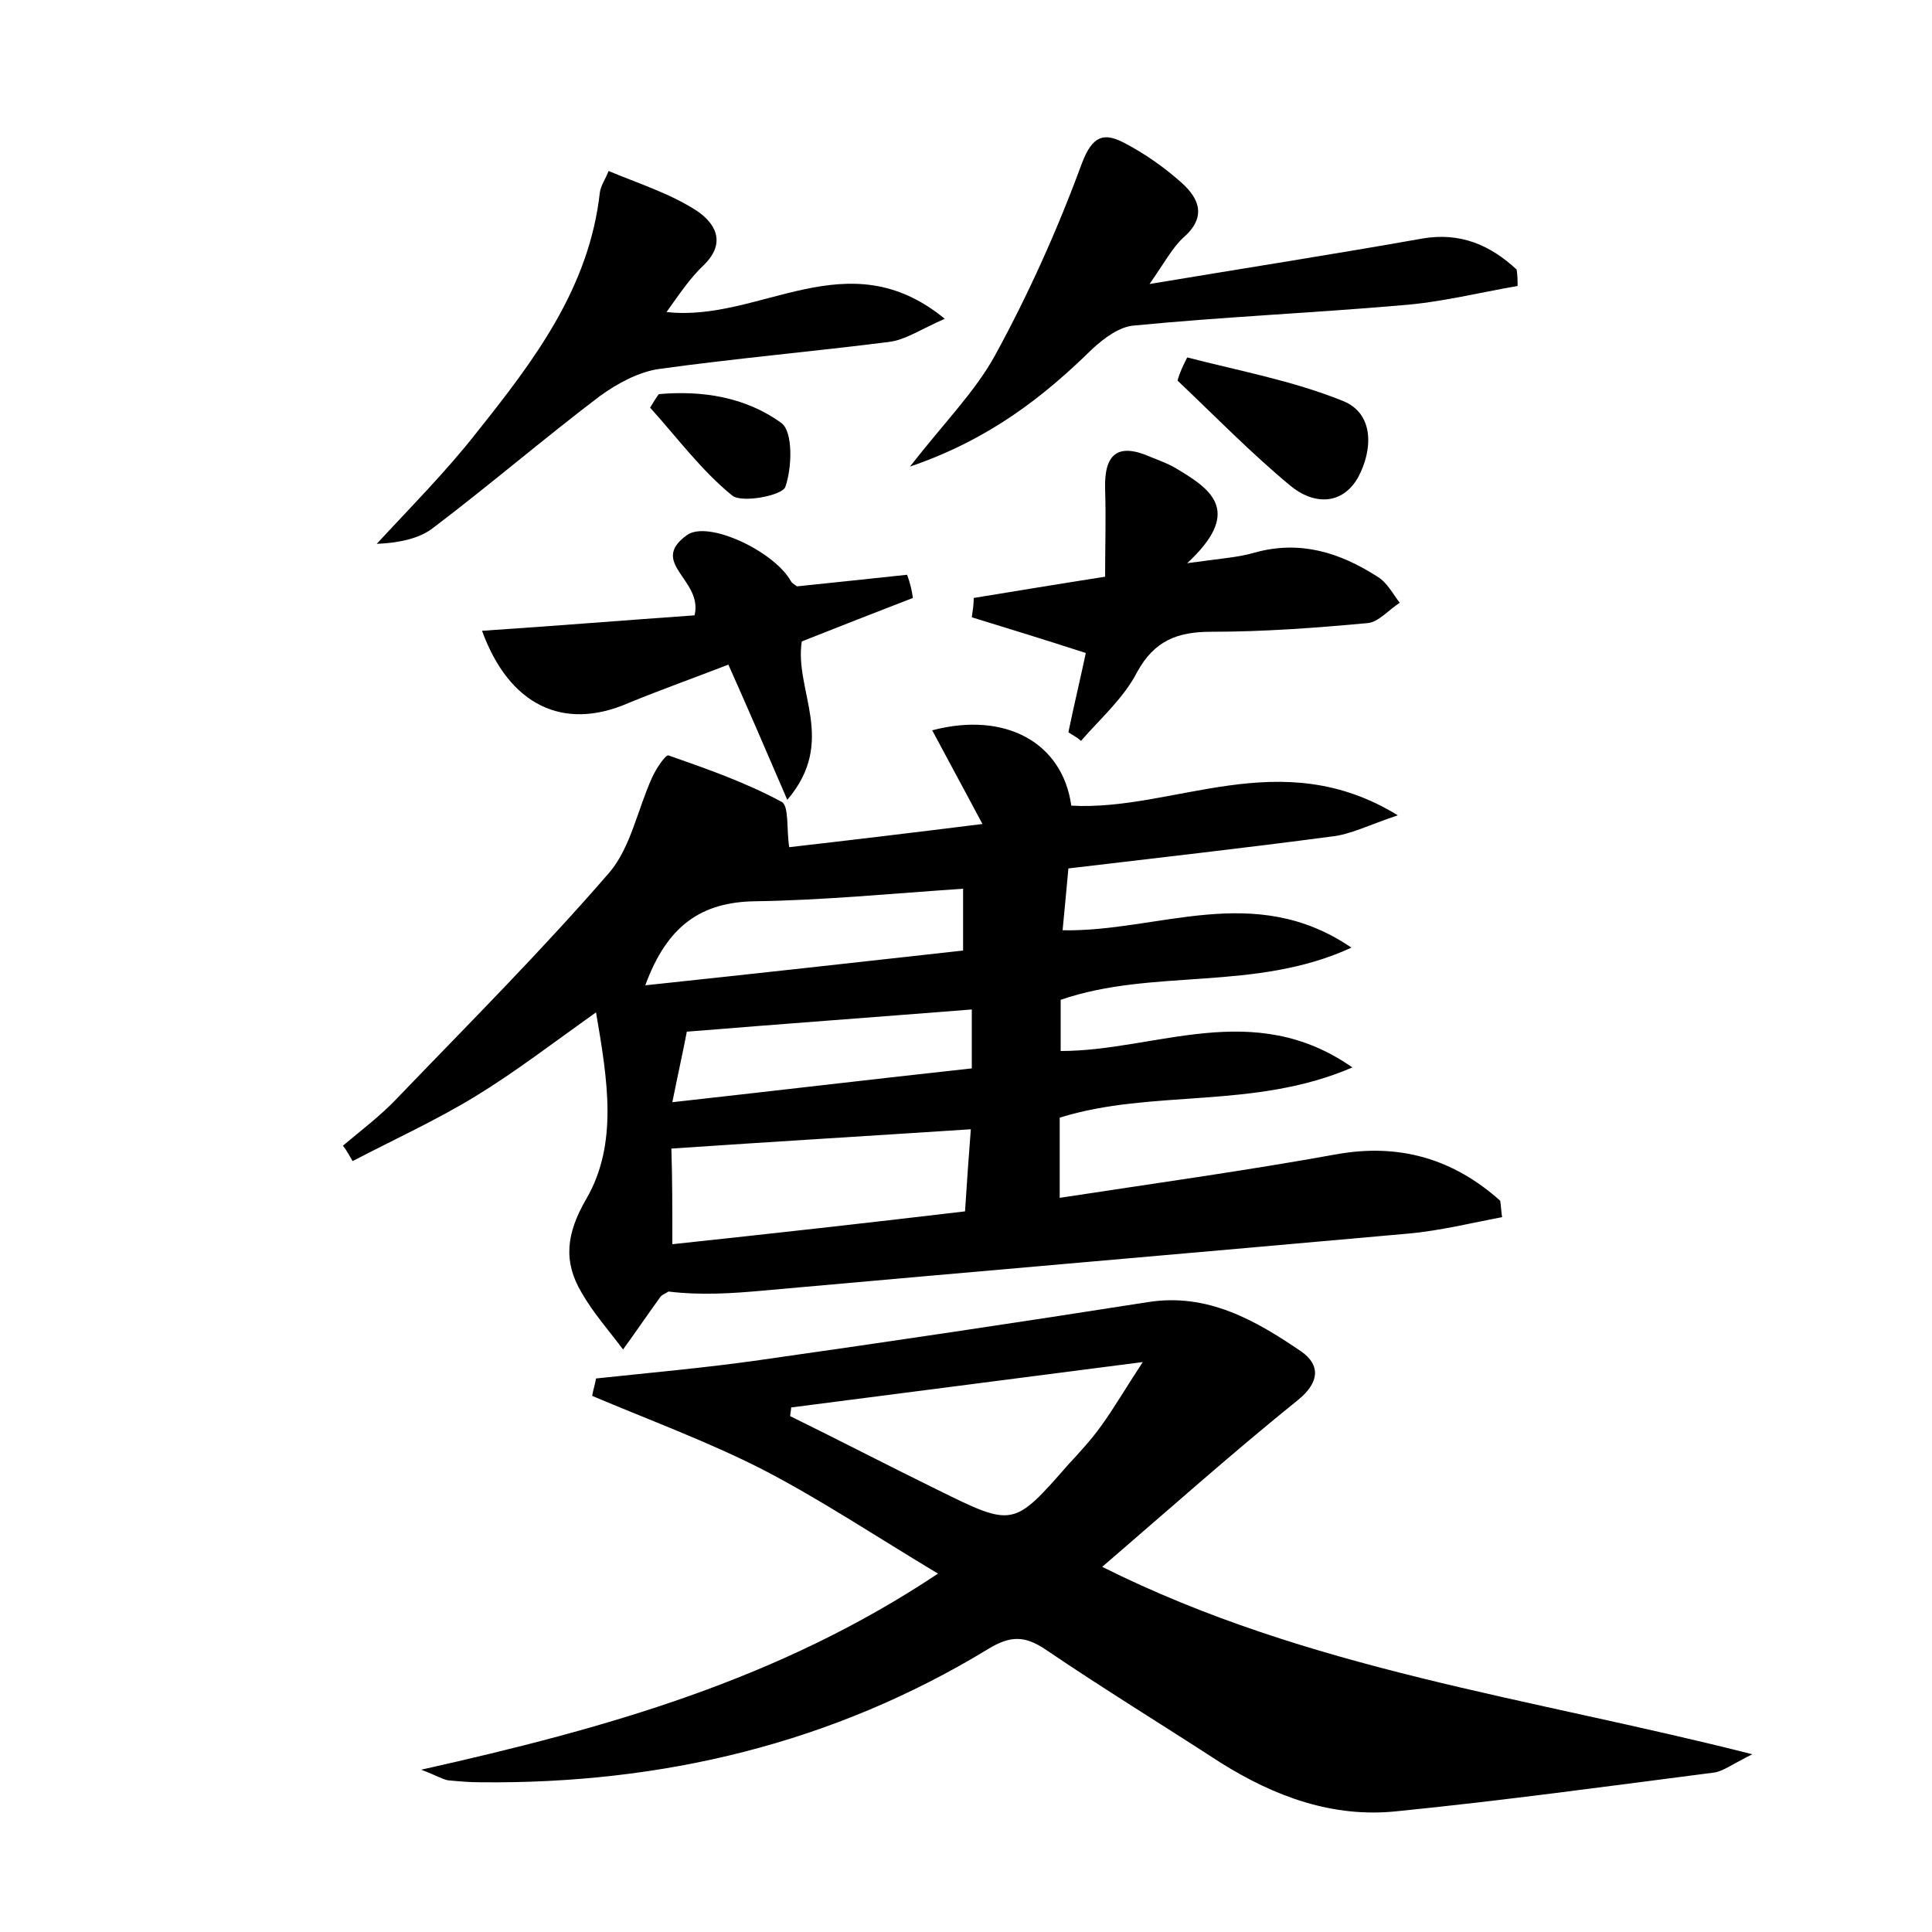 <?xml version="1.0" encoding="utf-8"?>
<!-- Generator: Adobe Illustrator 22.0.0, SVG Export Plug-In . SVG Version: 6.00 Build 0)  -->
<svg version="1.1" id="图层_1" xmlns="http://www.w3.org/2000/svg" xmlns:xlink="http://www.w3.org/1999/xlink" x="0px" y="0px"
	 viewBox="0 0 200 200" style="enable-background:new 0 0 200 200;" xml:space="preserve">
<style type="text/css">
	.st0{fill:#FFFFFF;}
</style>
<g>
	
	<path d="M139.9,98.1c-10,4.6-20.5,2.1-30.1,5.4c0,1.6,0,3.3,0,5.3c9.9,0,19.9-5.5,30.2,1.7c-10.2,4.4-20.7,2.2-30.3,5.2
		c0,2.6,0,5.2,0,8.3c9.8-1.5,19.2-2.8,28.6-4.5c6.6-1.2,12.2,0.5,17,4.8c0.1,0.6,0.1,1.2,0.2,1.7c-3.2,0.6-6.4,1.4-9.7,1.7
		c-22.3,2-44.5,3.9-66.8,5.9c-3.2,0.3-6.5,0.5-9.8,0.1c-0.3,0.2-0.6,0.3-0.8,0.5c-1.3,1.8-2.6,3.7-3.9,5.5c-1.5-2-3.1-3.8-4.3-5.9
		c-1.9-3.2-1.6-6.1,0.5-9.7c3.3-5.7,2.2-12.3,1-19.3c-4.5,3.2-8.4,6.2-12.5,8.7c-4.1,2.5-8.5,4.5-12.7,6.7c-0.3-0.5-0.6-1.1-1-1.6
		c1.9-1.6,3.9-3.1,5.6-4.9c7.4-7.7,15-15.3,22-23.4c2.2-2.6,2.9-6.5,4.4-9.8c0.4-0.9,1.4-2.4,1.7-2.3c4,1.4,8,2.8,11.7,4.8
		c0.8,0.4,0.5,2.8,0.8,4.7c6.1-0.7,12.8-1.5,20-2.4c-1.8-3.4-3.5-6.5-5.2-9.7c7.6-2,13.5,1.3,14.4,7.8c10.7,0.6,21.6-6.5,33.8,1
		c-3,1-4.9,2-6.9,2.2c-9,1.2-18,2.2-27.2,3.3c-0.2,2.3-0.4,4.2-0.6,6.4C119.9,96.5,129.8,91.2,139.9,98.1z M69.6,128.8
		c10.3-1.1,20.2-2.2,30.3-3.4c0.2-3.2,0.4-5.9,0.6-8.5c-10.7,0.7-20.7,1.3-31,2C69.6,121.9,69.6,125.1,69.6,128.8z M99.7,92
		c-7.4,0.5-14.5,1.2-21.6,1.3c-5.4,0.1-9,2.4-11.3,8.7c11.3-1.2,22.1-2.4,32.9-3.6C99.7,95.8,99.7,94,99.7,92z M100.6,104.5
		c-10.1,0.8-19.7,1.5-29.5,2.3c-0.4,2.1-0.9,4.3-1.5,7.3c10.8-1.2,20.9-2.4,31-3.5C100.6,108.2,100.6,106.5,100.6,104.5z"/>
	<path d="M97.1,162.9c-6.5-3.9-12.2-7.7-18.2-10.8c-5.7-2.9-11.7-5.1-17.6-7.6c0.1-0.6,0.3-1.2,0.4-1.8c5.6-0.6,11.3-1.1,16.9-1.9
		c13.4-1.9,26.8-3.9,40.2-6c6.2-1,11.2,1.9,15.9,5.1c2,1.4,1.9,3.2-0.3,5c-6.7,5.4-13.1,11.1-20.3,17.3
		c21.4,10.7,44.1,13.5,67.3,19.4c-2.2,1.1-3.1,1.8-4,1.9c-10.9,1.4-21.8,2.9-32.8,4c-6.6,0.7-12.6-1.5-18.2-5
		c-6-3.9-12.2-7.7-18.1-11.7c-2.2-1.5-3.7-1.5-6-0.1c-16.1,9.8-33.8,14-52.6,13.8c-1.1,0-2.2-0.1-3.3-0.2c-0.6-0.1-1.2-0.5-2.8-1.1
		C62.8,178.9,80.6,173.9,97.1,162.9z M81.9,145.7c0,0.3-0.1,0.6-0.1,0.9c5.1,2.5,10.1,5.1,15.2,7.6c7.9,3.9,7.9,3.9,13.6-2.6
		c1.2-1.3,2.4-2.6,3.4-4c1.3-1.8,2.4-3.7,4.3-6.6C105.1,142.7,93.5,144.2,81.9,145.7z"/>
	<path d="M69,32.3c9.7,1.1,18.7-7.6,28.8,0.7c-2.5,1.1-4.1,2.2-5.8,2.4c-7.9,1-15.9,1.7-23.8,2.8c-2.1,0.3-4.3,1.5-6.1,2.8
		c-5.8,4.4-11.4,9.2-17.2,13.6c-1.5,1.2-3.7,1.6-5.9,1.7c3.5-3.8,7.2-7.5,10.4-11.6c5.9-7.4,11.6-14.9,12.7-24.8
		c0.1-0.7,0.6-1.4,0.9-2.2c3.1,1.3,6.3,2.3,9.1,4.1c1.8,1.2,3.2,3.2,0.8,5.6C71.4,28.8,70.3,30.5,69,32.3z"/>
	<path d="M157.1,29.6c-4,0.7-8,1.7-12,2c-9.2,0.8-18.5,1.2-27.7,2.1c-1.5,0.1-3.1,1.3-4.3,2.4c-5.1,5-10.7,9.4-18.9,12.2
		c3.5-4.5,6.7-7.7,8.8-11.5c3.5-6.4,6.5-13.1,9-19.9c1.1-2.9,2.3-3.2,4.4-2.1c2.1,1.1,4.1,2.5,5.9,4.1c1.9,1.7,2.6,3.6,0.2,5.7
		c-1.1,1-1.9,2.5-3.5,4.8c10.2-1.7,19.2-3.1,28.2-4.7c4-0.7,7.1,0.7,9.8,3.2C157.1,28.5,157.1,29.1,157.1,29.6z"/>
	<path d="M110.6,75.8c0.6-2.9,1.3-5.8,1.8-8.2c-4-1.3-7.9-2.5-11.8-3.7c0.1-0.7,0.2-1.3,0.2-2c4.3-0.7,8.5-1.4,13.6-2.2
		c0-3,0.1-6.1,0-9.1c-0.1-3.6,1.3-4.8,4.7-3.3c1,0.4,2.1,0.8,3,1.4c3.5,2.1,6.4,4.4,0.8,9.6c3.6-0.5,5.3-0.6,7-1.1
		c4.7-1.3,8.8,0,12.7,2.5c1,0.6,1.6,1.8,2.3,2.7c-1.1,0.7-2.2,2-3.3,2.1c-5.4,0.5-10.8,0.9-16.2,0.9c-3.5,0-5.9,0.9-7.7,4.2
		c-1.4,2.7-3.8,4.8-5.8,7.1C111.5,76.3,111,76.1,110.6,75.8z"/>
	<path d="M94.5,61.9c-3.9,1.5-7.7,3-11.5,4.5c-0.8,5.1,3.7,10.3-1.5,16.4c-2.2-5.1-4-9.3-6.1-14c-3.6,1.4-7,2.6-10.4,4
		c-6.7,2.9-12.3,0.2-15.1-7.5c7.5-0.5,14.9-1.1,22-1.6c0.9-3.7-4.8-5.4-0.8-8.3c2.2-1.6,9.1,1.7,10.8,4.8c0.1,0.2,0.5,0.4,0.6,0.5
		c3.9-0.4,7.6-0.8,11.4-1.2C94.2,60.3,94.4,61.1,94.5,61.9z"/>
	<path d="M122.9,37c5.4,1.4,10.9,2.4,16.1,4.5c3.3,1.3,3.1,5.1,1.6,7.9c-1.7,3-4.7,2.8-7,0.9c-4.1-3.4-7.8-7.2-11.7-10.9
		C122.1,38.6,122.5,37.8,122.9,37z"/>
	<path d="M68.2,40.8c4.5-0.4,9,0.3,12.7,3c1.2,0.9,1.1,4.6,0.4,6.6c-0.3,0.9-4.5,1.7-5.5,0.9c-3.2-2.6-5.7-6-8.5-9.1
		C67.6,41.7,67.9,41.2,68.2,40.8z"/>
	
	
	
	
</g>
</svg>

